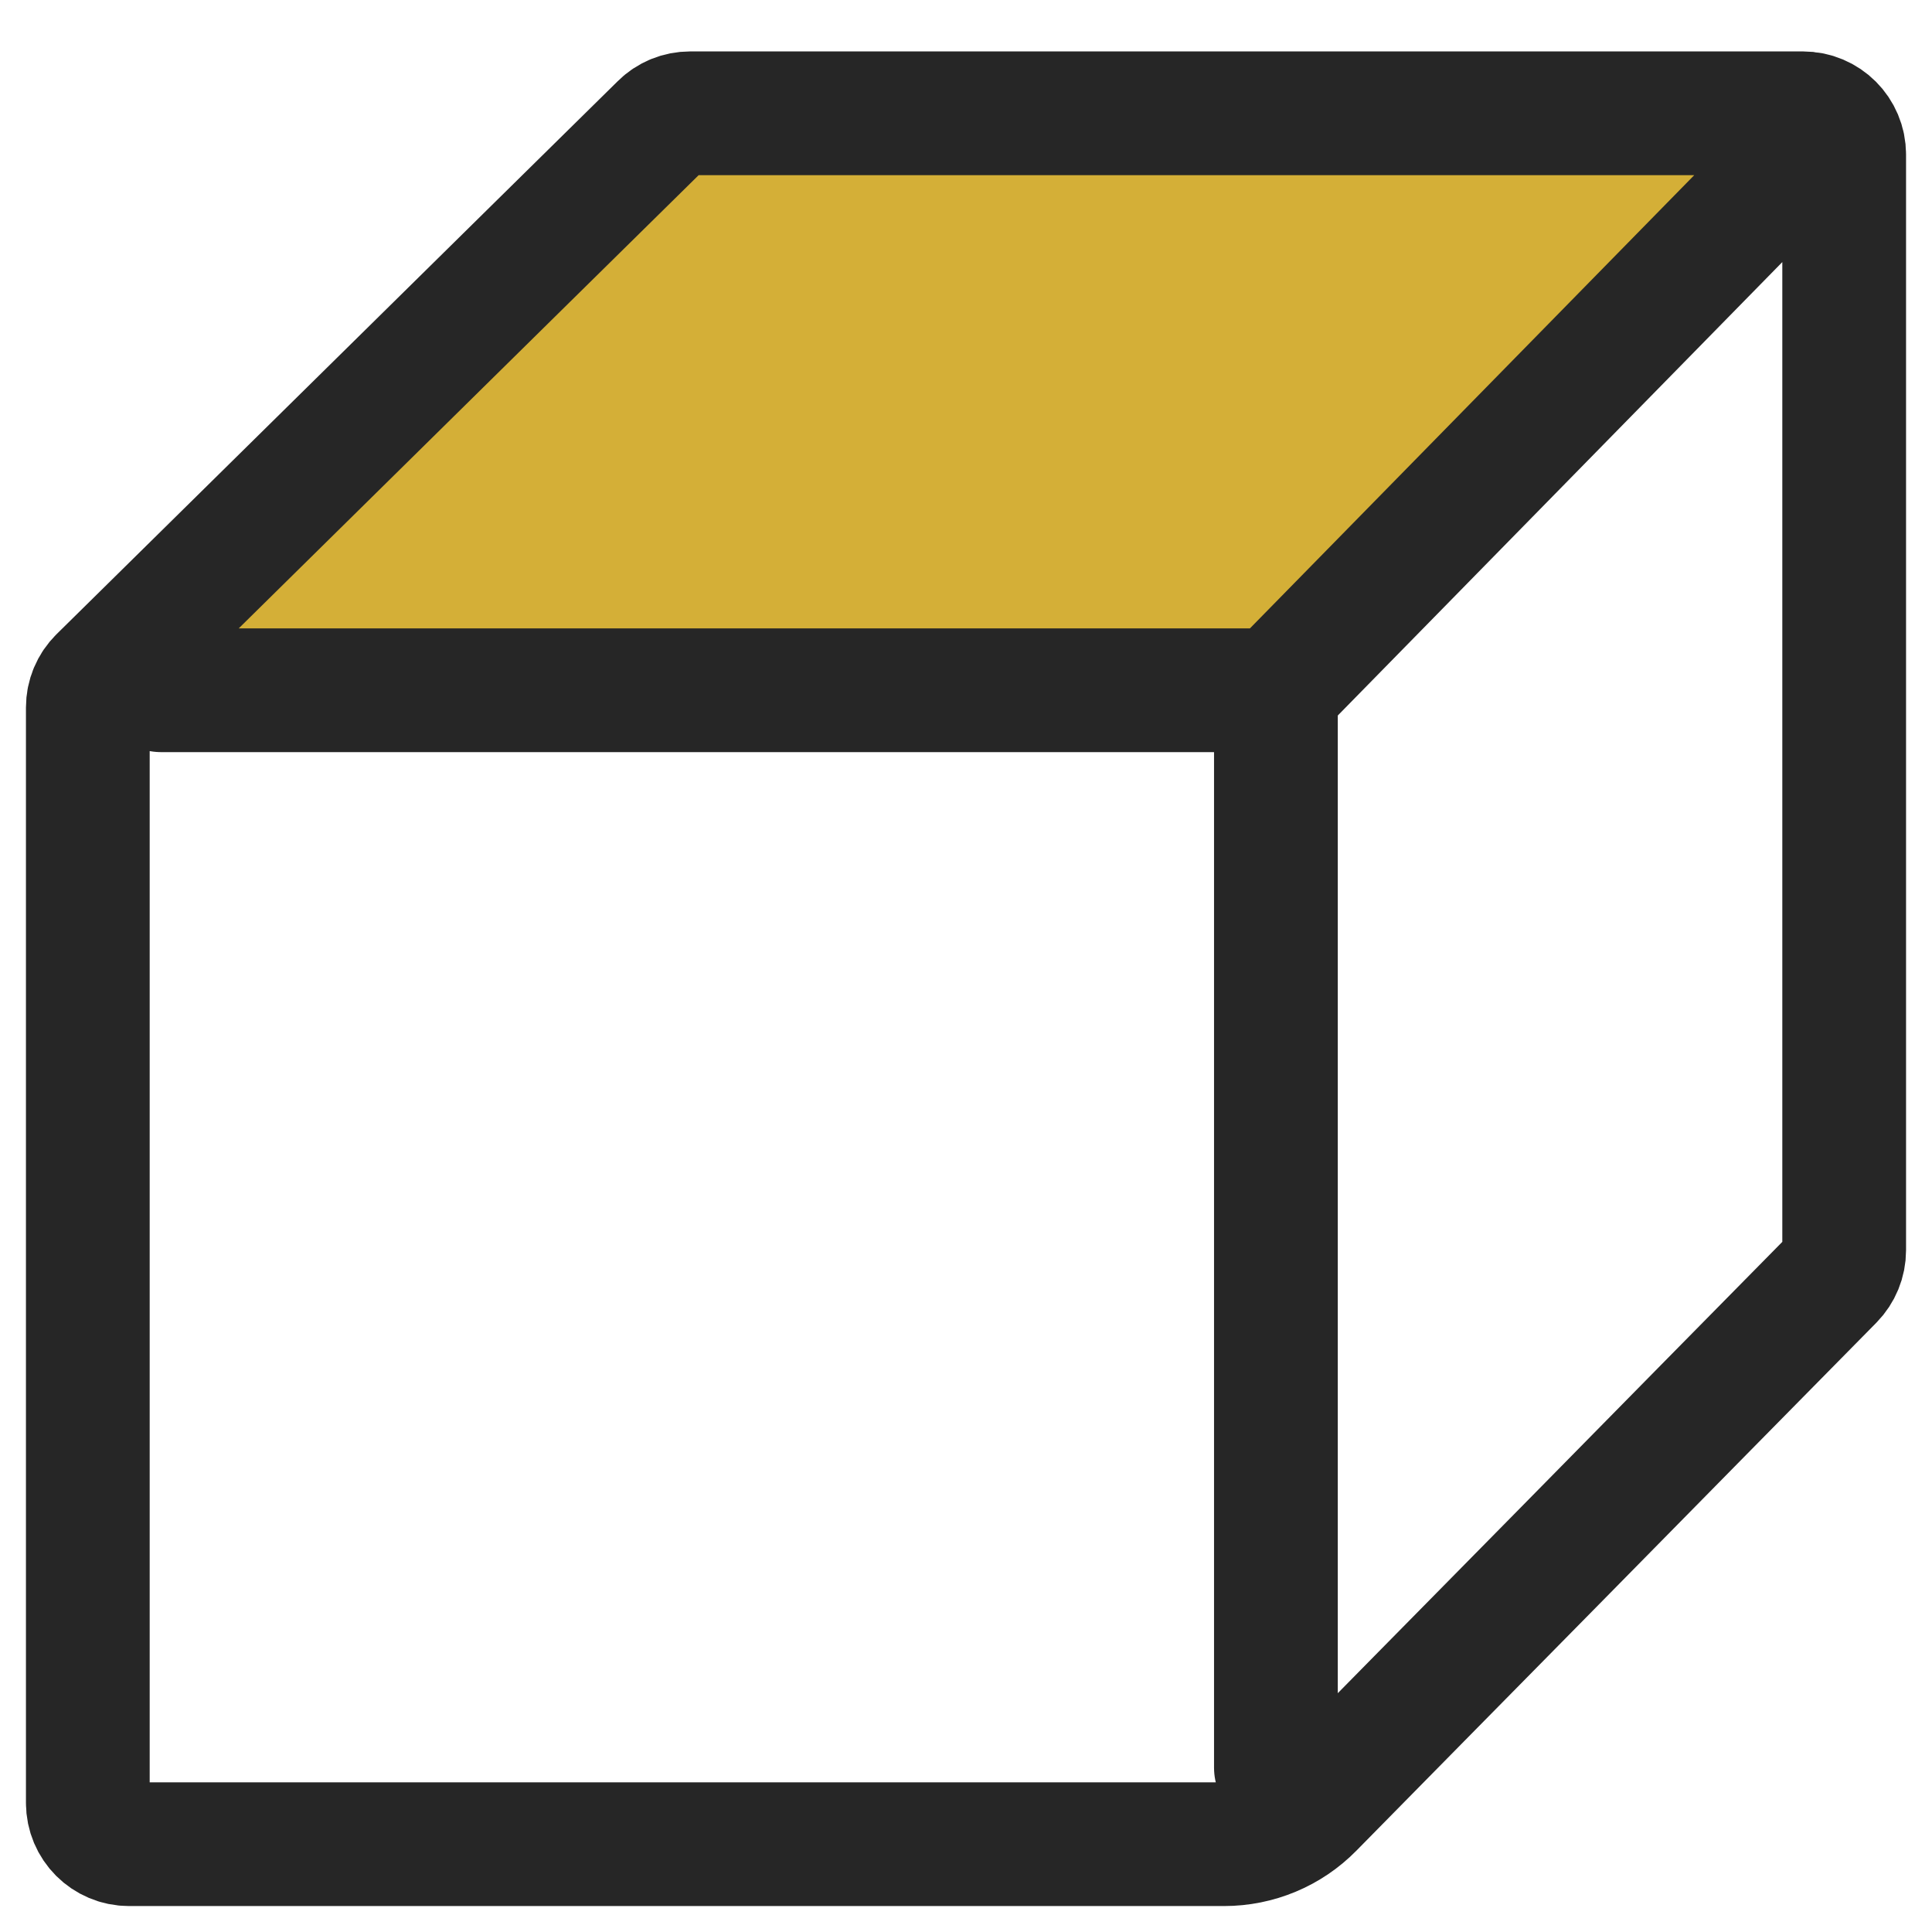 <svg width="22" height="22" viewBox="0 0 22 22" fill="none" xmlns="http://www.w3.org/2000/svg">
<path d="M7.471 1H20.706L14.529 7.667H1L7.471 1Z" fill="#D4AF37"/>
<path d="M14.529 7.86H1.833M14.529 7.86L20.118 2.159M14.529 7.86V20.13M4.333 4.575L2.667 6.217L1.833 7.039L1.14 7.722C1.05 7.81 1 7.931 1 8.056V9.502V11.145V14.43V17.715V19.357V20.53C1 20.79 1.21 21 1.47 21H2.691H4.382H7.765H11.147H12.838H13.939C14.317 21 14.679 20.849 14.943 20.58L16.147 19.357L17.765 17.715L19.382 16.072L20.865 14.567C20.951 14.479 21 14.361 21 14.237V11.145V7.86V4.575V2.932V1.76C21 1.5 20.79 1.29 20.53 1.29H19.333H17.667H14.333H11H9.333H7.859C7.736 1.29 7.617 1.338 7.53 1.425L6 2.932L4.333 4.575Z" stroke="#262626" stroke-width="1.409" stroke-linecap="round"/>
</svg>
